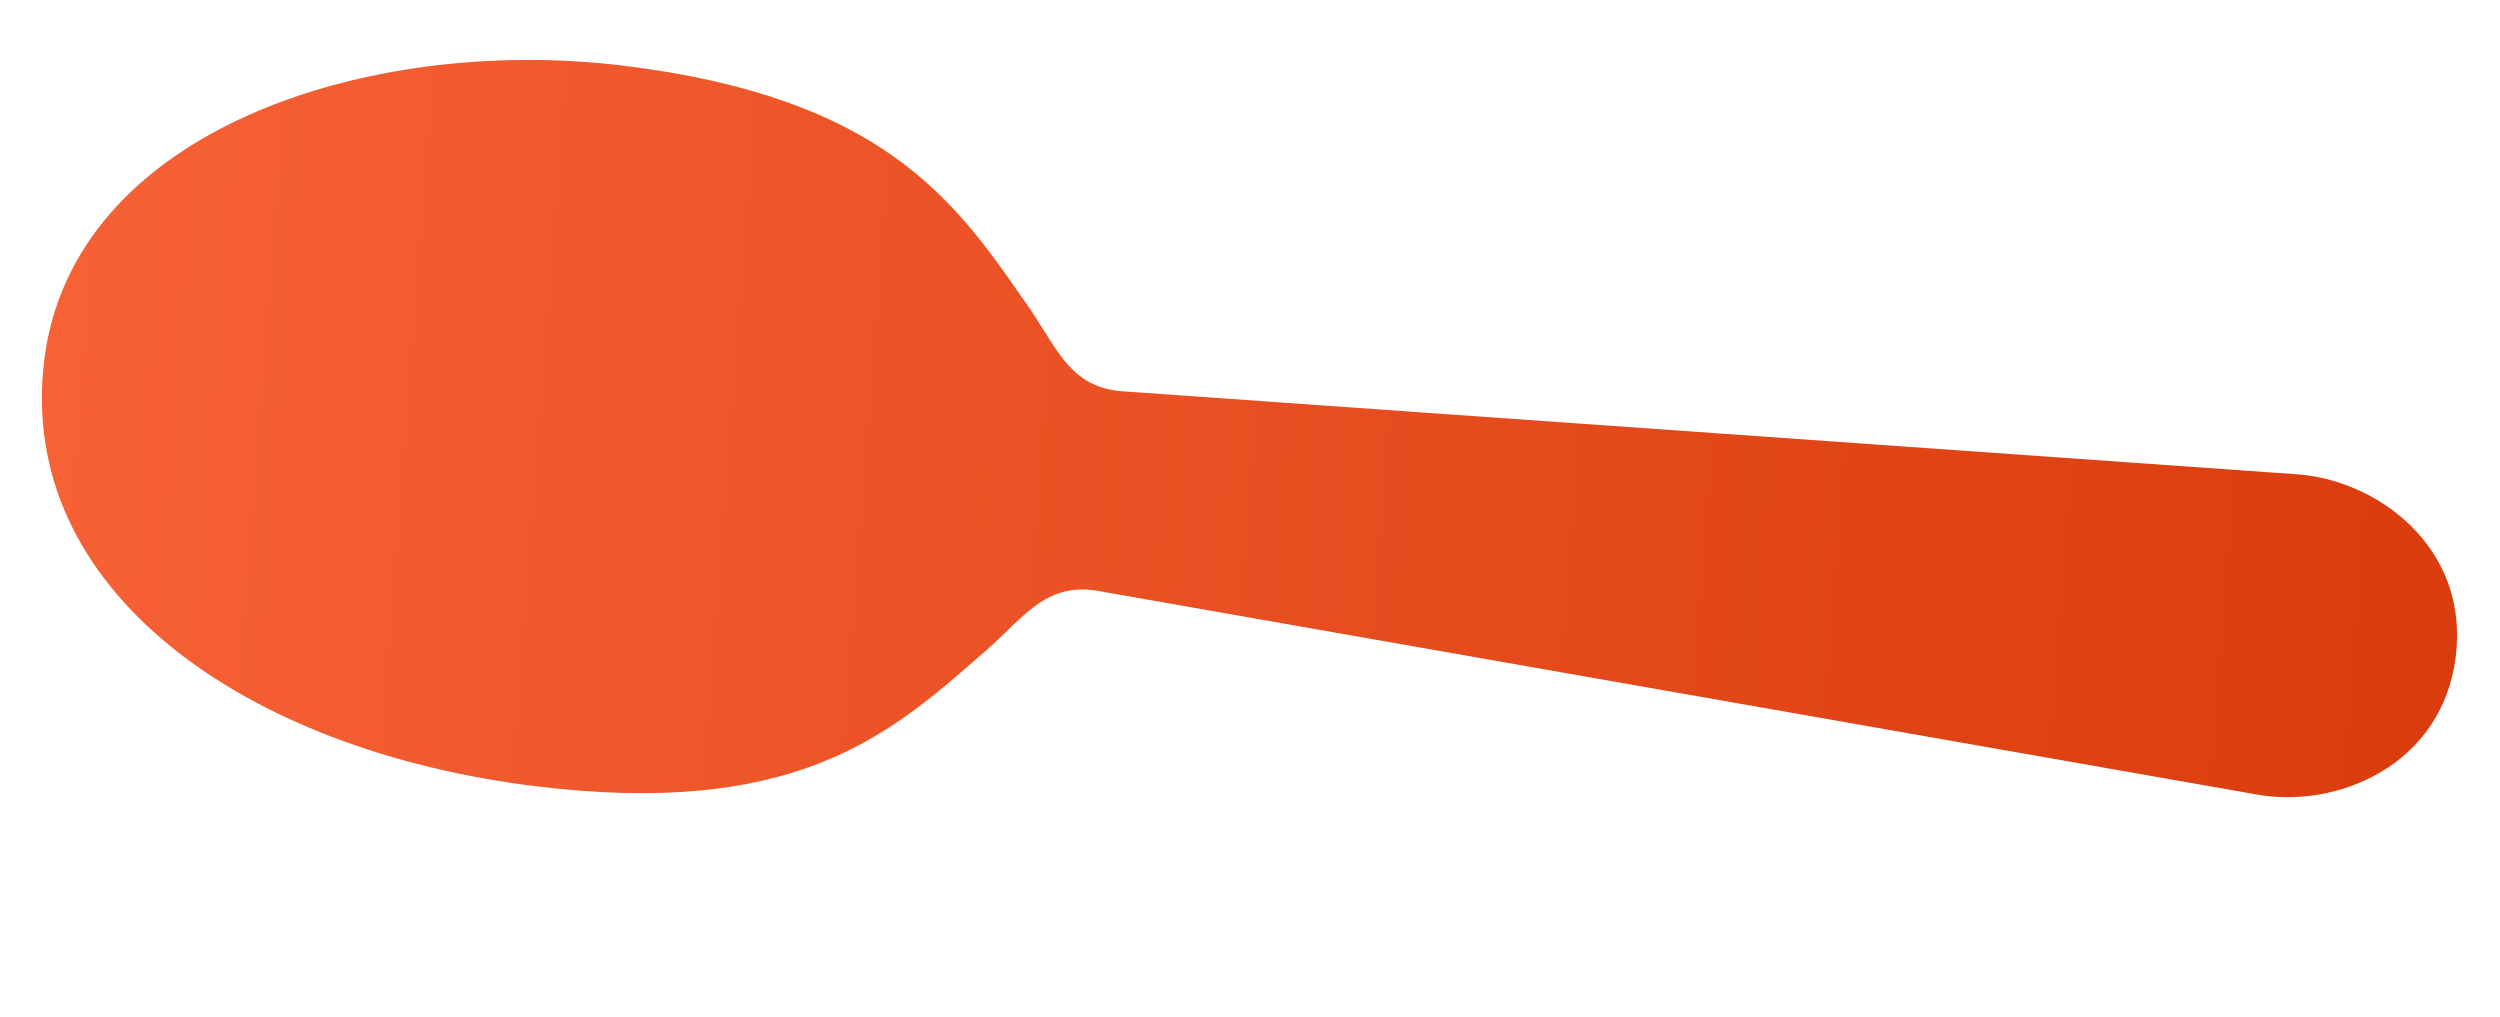 <svg xmlns="http://www.w3.org/2000/svg" xmlns:xlink="http://www.w3.org/1999/xlink" width="205.791" height="83.679" viewBox="0 0 205.791 83.679">
  <defs>
    <linearGradient id="linear-gradient" x1="0.514" y1="1" x2="0.504" y2="-0.001" gradientUnits="objectBoundingBox">
      <stop offset="0" stop-color="#da3c0d"/>
      <stop offset="1" stop-color="#f66135"/>
    </linearGradient>
  </defs>
  <path id="Path_64" data-name="Path 64" d="M-571.334,973.681c0-21.16-10.788-44.4-29.877-44.4s-29.874,20.332-29.874,44.4c0,21.16,7.469,28.215,14.937,34.854,3.486,3.32,7.054,4.564,6.64,9.544l-4.984,96.265c-.415,6.64,4.153,14.937,13.28,14.937s13.69-8.3,13.275-14.937l-4.974-96.265c-.415-4.979,3.154-6.224,6.64-9.544C-578.8,1001.894-571.334,994.843-571.334,973.681Z" transform="translate(-845.444 -680.327) rotate(-83)" fill="url(#linear-gradient)"/>
</svg>
